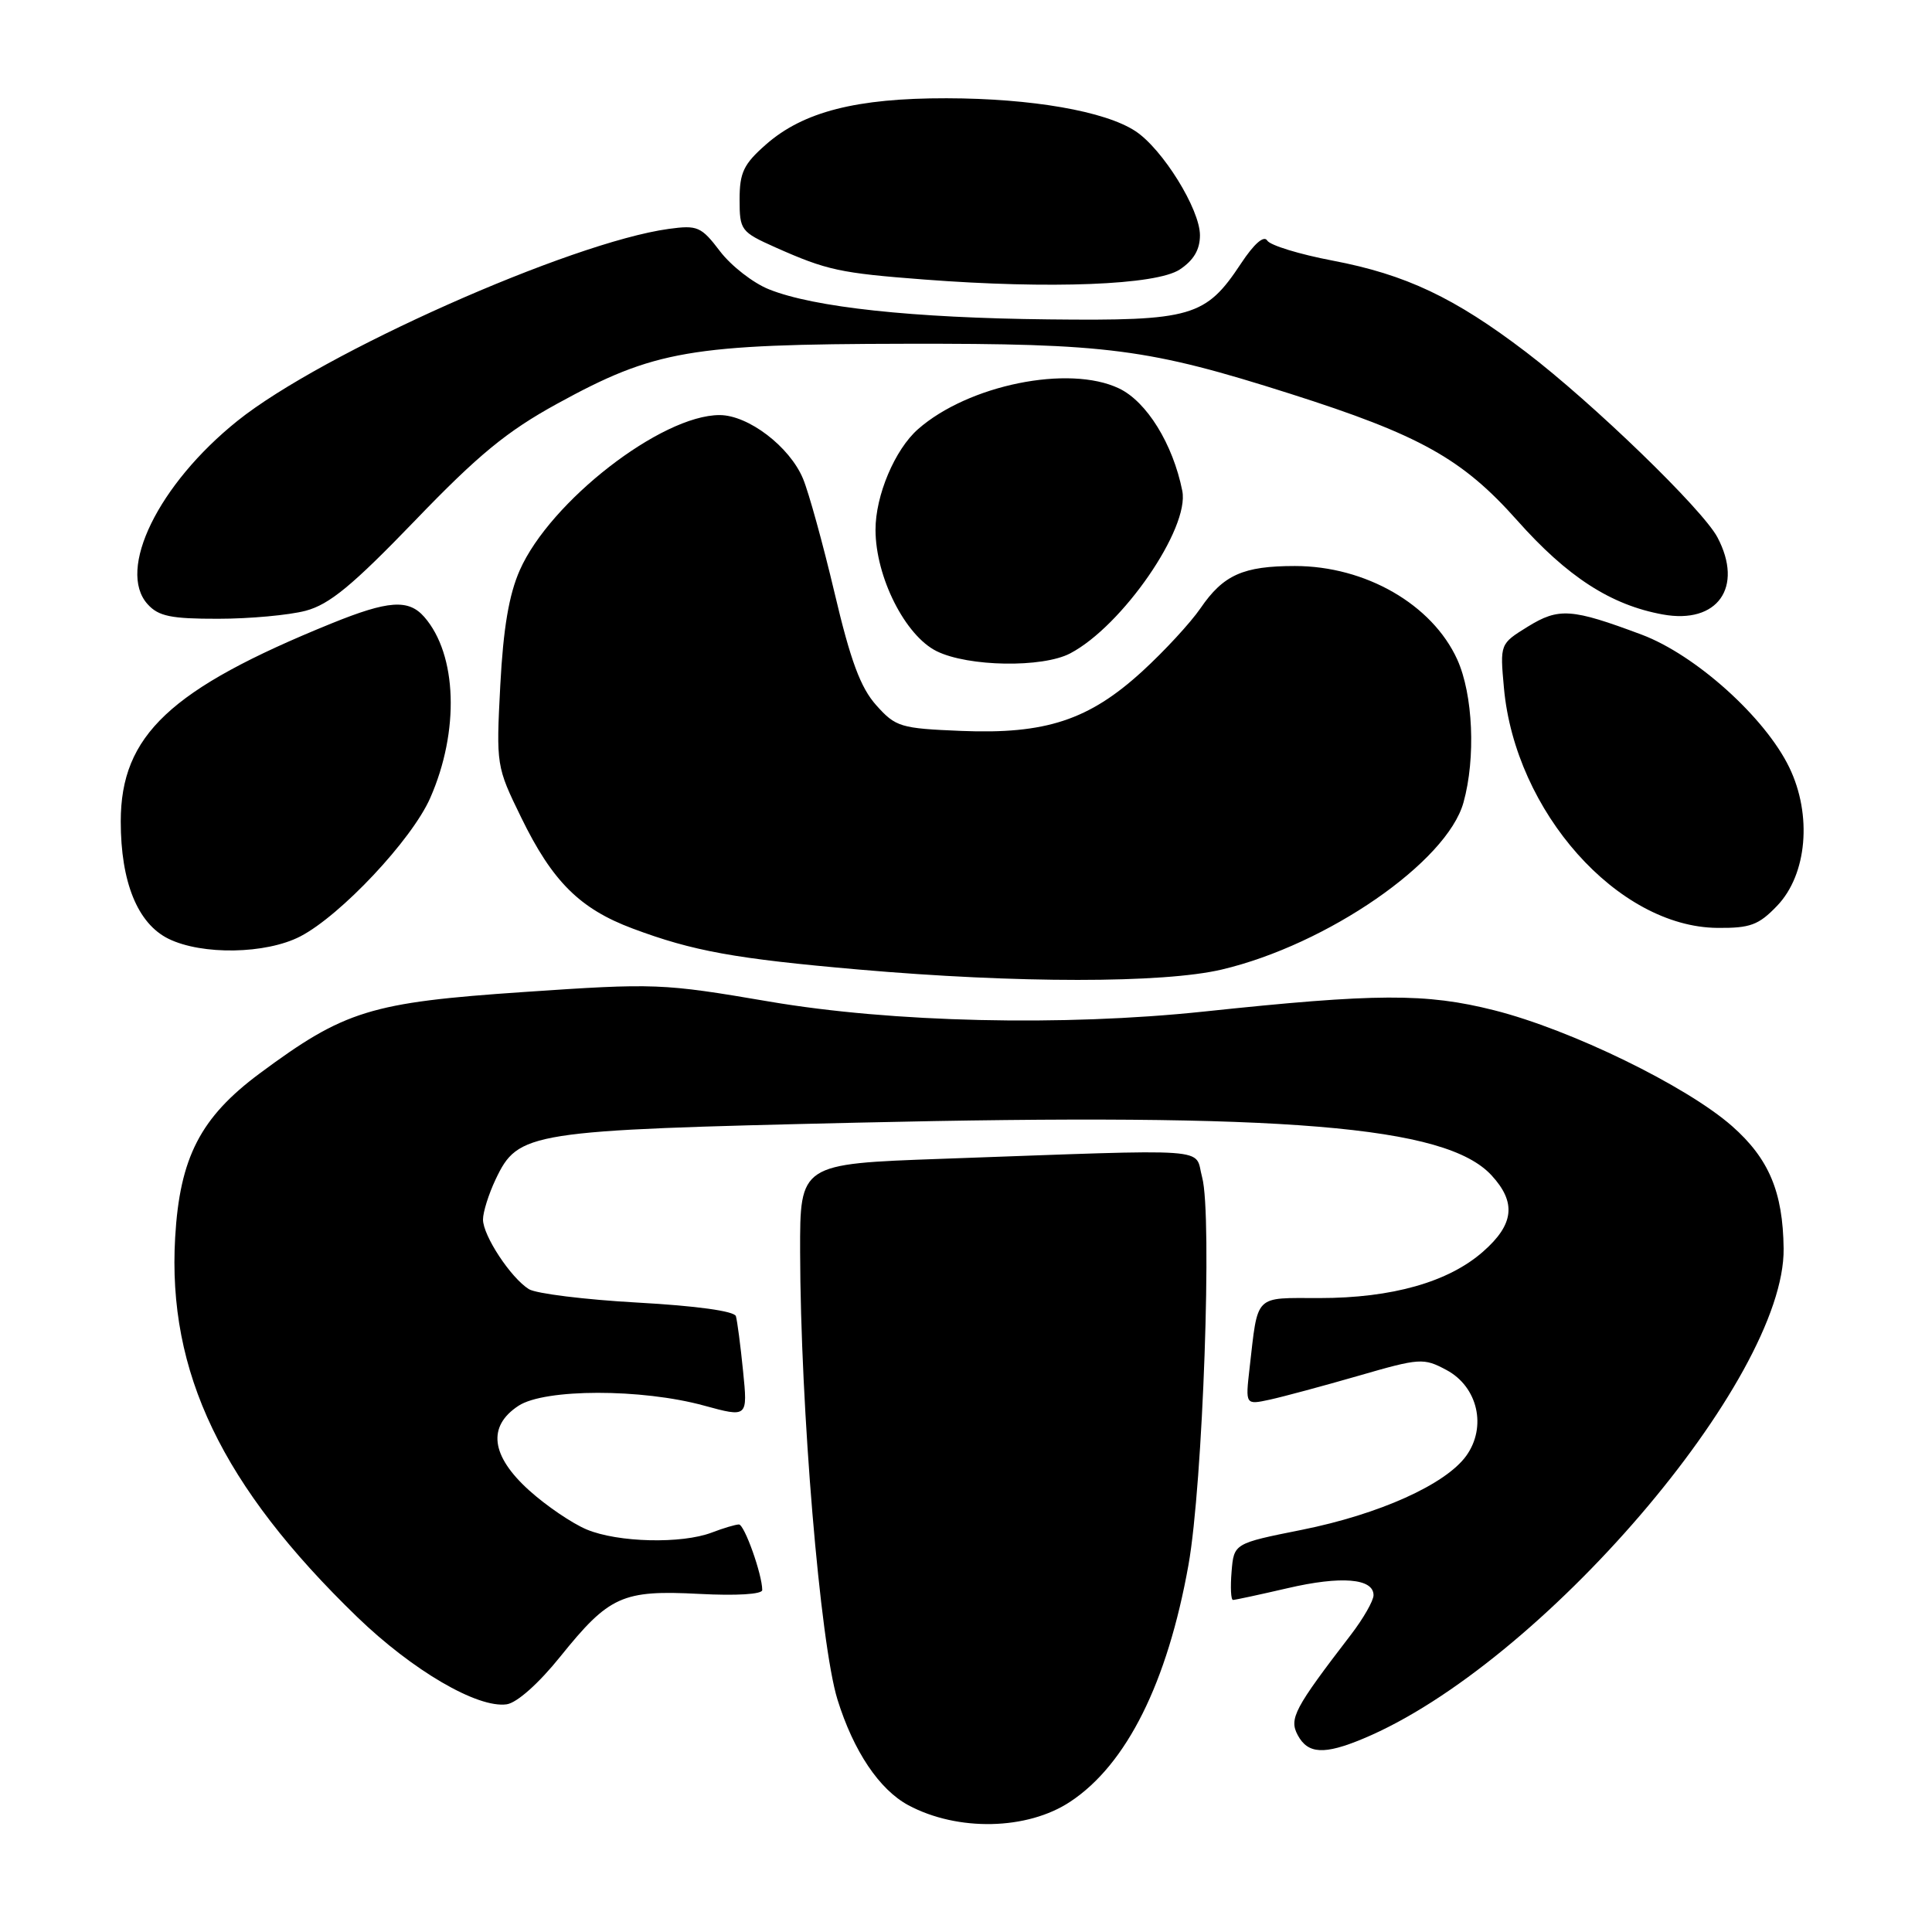 <?xml version="1.0" encoding="UTF-8" standalone="no"?>
<!DOCTYPE svg PUBLIC "-//W3C//DTD SVG 1.1//EN" "http://www.w3.org/Graphics/SVG/1.1/DTD/svg11.dtd" >
<svg xmlns="http://www.w3.org/2000/svg" xmlns:xlink="http://www.w3.org/1999/xlink" version="1.1" viewBox="0 0 256 256">
 <g >
 <path fill="currentColor"
d=" M 141.82 238.73 C 149.28 233.80 154.69 222.96 157.48 207.35 C 159.39 196.69 160.65 160.98 159.29 156.00 C 158.19 151.99 161.63 152.24 124.75 153.55 C 106.00 154.22 106.00 154.22 106.02 165.86 C 106.06 186.52 108.67 217.78 110.97 225.20 C 113.09 232.03 116.51 237.13 120.36 239.20 C 126.89 242.70 136.13 242.51 141.82 238.73 Z  M 180.63 230.38 C 204.11 220.59 236.55 182.77 236.34 165.44 C 236.25 157.93 234.39 153.52 229.50 149.21 C 223.45 143.89 208.14 136.43 198.00 133.87 C 188.93 131.58 182.42 131.61 159.50 134.04 C 140.86 136.01 118.19 135.49 101.92 132.71 C 87.73 130.29 86.85 130.26 69.36 131.45 C 49.09 132.83 45.66 133.89 34.39 142.25 C 26.56 148.07 23.82 153.38 23.21 163.96 C 22.17 181.84 29.40 196.91 47.32 214.25 C 54.65 221.34 63.28 226.38 67.14 225.83 C 68.50 225.63 71.38 223.07 74.24 219.51 C 80.73 211.45 82.46 210.67 92.66 211.20 C 97.60 211.46 101.00 211.25 101.00 210.69 C 101.00 208.63 98.64 202.00 97.91 202.00 C 97.48 202.00 95.86 202.48 94.32 203.07 C 90.30 204.60 81.88 204.39 77.75 202.67 C 75.81 201.86 72.37 199.52 70.11 197.48 C 65.04 192.90 64.55 188.99 68.71 186.27 C 72.18 184.00 85.02 183.98 93.29 186.25 C 99.08 187.83 99.08 187.83 98.46 181.67 C 98.12 178.27 97.69 175.01 97.51 174.40 C 97.31 173.73 92.26 173.03 84.49 172.60 C 77.51 172.21 71.03 171.41 70.08 170.82 C 67.68 169.32 64.00 163.73 64.00 161.59 C 64.00 160.61 64.75 158.22 65.67 156.28 C 68.67 149.97 69.92 149.77 113.50 148.76 C 170.52 147.44 191.55 149.18 197.62 155.72 C 200.95 159.32 200.63 162.24 196.51 165.85 C 191.93 169.88 184.45 172.00 174.84 172.00 C 166.09 172.00 166.72 171.37 165.57 181.33 C 165.02 186.16 165.02 186.16 168.26 185.46 C 170.04 185.07 175.32 183.65 180.00 182.30 C 188.15 179.94 188.63 179.91 191.66 181.53 C 195.82 183.75 197.04 189.08 194.28 192.91 C 191.54 196.70 182.76 200.65 172.50 202.71 C 163.50 204.51 163.50 204.51 163.19 208.26 C 163.02 210.32 163.10 212.00 163.38 212.00 C 163.65 212.00 166.91 211.30 170.62 210.44 C 177.71 208.79 182.00 209.14 182.00 211.37 C 182.00 212.10 180.65 214.46 179.01 216.60 C 171.50 226.38 170.78 227.73 171.96 229.92 C 173.30 232.42 175.47 232.54 180.63 230.38 Z  M 161.89 128.47 C 175.87 125.17 191.74 114.21 193.92 106.33 C 195.56 100.44 195.19 92.01 193.09 87.38 C 189.77 80.09 180.93 75.00 171.58 75.00 C 164.73 75.00 162.10 76.17 159.07 80.60 C 157.75 82.52 154.28 86.28 151.35 88.96 C 144.29 95.42 138.54 97.31 127.36 96.85 C 119.31 96.52 118.68 96.33 116.10 93.44 C 114.03 91.12 112.70 87.56 110.58 78.55 C 109.04 72.04 107.16 65.23 106.40 63.42 C 104.63 59.18 99.15 55.00 95.35 55.00 C 87.64 55.00 72.91 66.43 68.88 75.54 C 67.44 78.79 66.69 83.23 66.29 90.81 C 65.74 101.40 65.76 101.57 69.06 108.32 C 73.19 116.80 76.83 120.42 83.84 123.04 C 91.83 126.03 97.40 127.04 113.80 128.47 C 134.78 130.30 154.12 130.30 161.89 128.47 Z  M 39.79 124.08 C 45.15 121.30 54.57 111.27 57.00 105.75 C 60.91 96.88 60.58 86.74 56.22 81.75 C 54.13 79.36 51.46 79.55 43.92 82.61 C 22.53 91.30 16.00 97.44 16.00 108.85 C 16.00 116.88 18.23 122.37 22.32 124.39 C 26.78 126.58 35.24 126.43 39.79 124.08 Z  M 235.48 120.02 C 239.45 115.88 240.14 107.99 237.09 101.69 C 233.88 95.05 224.67 86.77 217.52 84.09 C 208.22 80.61 206.55 80.50 202.43 83.04 C 198.75 85.32 198.75 85.32 199.28 91.16 C 200.77 107.55 214.36 122.83 227.56 122.95 C 231.91 122.99 233.03 122.58 235.48 120.02 Z  M 141.80 86.58 C 148.72 82.95 157.65 70.00 156.66 65.04 C 155.42 58.83 151.94 53.20 148.26 51.46 C 141.62 48.30 128.30 51.01 121.64 56.87 C 118.57 59.57 116.00 65.66 116.01 70.21 C 116.02 76.46 119.94 84.23 124.12 86.29 C 128.30 88.35 138.12 88.51 141.80 86.58 Z  M 40.50 80.93 C 43.66 80.09 46.70 77.58 55.00 68.97 C 63.39 60.25 67.17 57.15 73.82 53.50 C 86.75 46.41 91.42 45.60 120.00 45.55 C 146.82 45.50 152.14 46.19 170.98 52.18 C 188.14 57.64 193.77 60.79 201.01 68.93 C 207.69 76.45 213.45 80.17 220.33 81.42 C 227.58 82.74 231.07 77.82 227.57 71.20 C 225.61 67.49 211.06 53.41 202.23 46.67 C 192.73 39.43 186.28 36.38 176.57 34.53 C 172.20 33.70 168.31 32.51 167.92 31.88 C 167.48 31.15 166.18 32.28 164.43 34.93 C 159.76 41.99 157.91 42.53 138.94 42.32 C 120.92 42.13 107.86 40.73 101.90 38.34 C 99.81 37.51 96.89 35.24 95.41 33.30 C 92.92 30.02 92.42 29.81 88.61 30.33 C 75.60 32.12 42.66 46.78 31.46 55.77 C 20.99 64.17 15.44 75.51 19.56 80.06 C 21.00 81.66 22.66 82.00 28.90 81.99 C 33.08 81.99 38.30 81.51 40.50 80.93 Z  M 156.31 35.72 C 158.16 34.50 159.00 33.09 159.00 31.17 C 159.00 27.72 154.04 19.73 150.44 17.37 C 146.42 14.73 136.71 13.04 125.43 13.02 C 113.50 13.00 106.43 14.80 101.49 19.15 C 98.54 21.74 98.00 22.86 98.00 26.43 C 98.00 30.51 98.17 30.73 102.75 32.78 C 109.56 35.81 111.31 36.19 122.48 37.04 C 139.20 38.32 153.18 37.77 156.31 35.72 Z "/>
</g>
</svg>